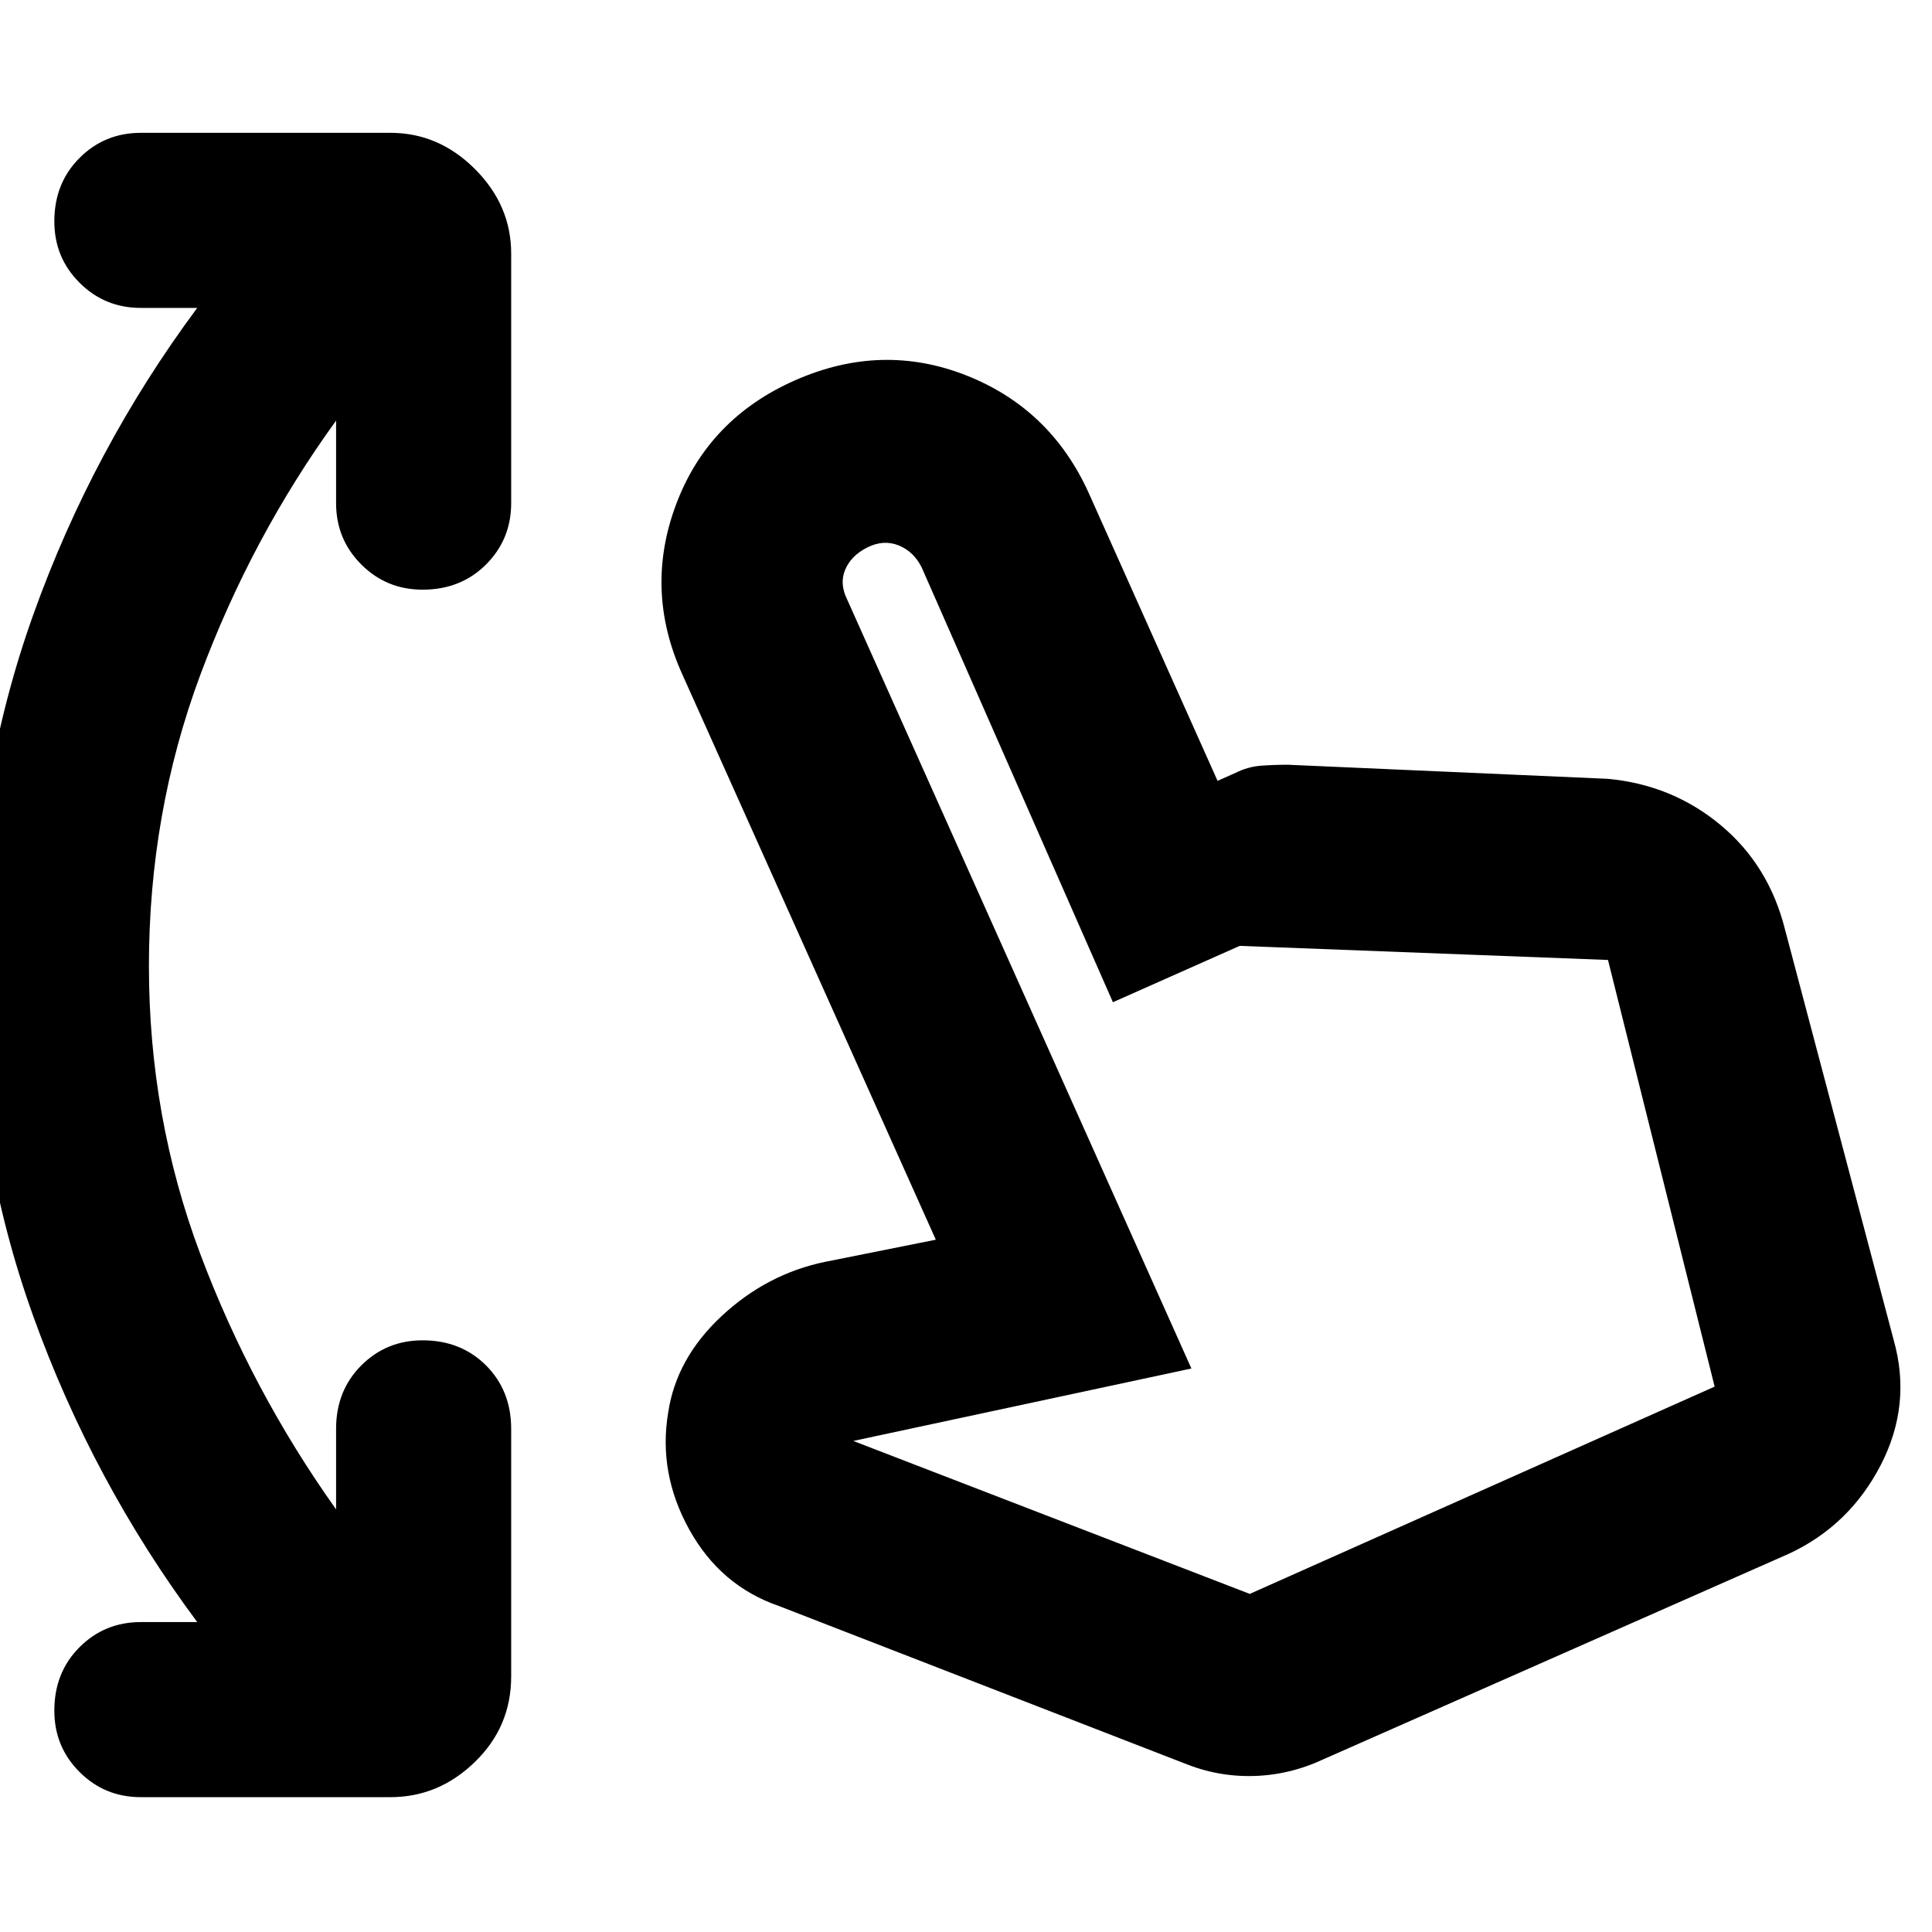 <svg xmlns="http://www.w3.org/2000/svg" height="24" width="24"><path d="M1.75 22.325q-.45 0-.762-.313-.313-.312-.313-.762 0-.475.313-.788.312-.312.762-.312h.7q-1.3-1.75-2.037-3.8Q-.325 14.3-.325 12t.738-4.363Q1.15 5.575 2.45 3.825h-.7q-.45 0-.762-.313Q.675 3.2.675 2.75q0-.475.313-.788.312-.312.762-.312h3.1q.6 0 1.05.45.45.45.45 1.05v3.1q0 .45-.312.762-.313.313-.788.313-.45 0-.762-.313-.313-.312-.313-.762V5.225q-1.05 1.45-1.688 3.162Q1.85 10.1 1.85 12q0 1.875.637 3.575.638 1.7 1.688 3.175v-1q0-.475.313-.788.312-.312.762-.312.475 0 .788.312.312.313.312.788v3.075q0 .625-.45 1.062-.45.438-1.05.438ZM14.7 21.9l-5.025-1.95Q8.95 19.7 8.562 19q-.387-.7-.262-1.45.1-.675.663-1.2.562-.525 1.287-.675l1.375-.275-3.15-7.025Q8 7.325 8.4 6.262 8.8 5.2 9.875 4.725 10.95 4.25 12 4.662q1.05.413 1.525 1.463l1.6 3.575.225-.1q.15-.075.313-.088.162-.012.337-.012l3.975.175q.8.075 1.4.575.6.5.8 1.3l1.35 5.1q.225.8-.162 1.55-.388.75-1.138 1.1l-5.775 2.55q-.425.2-.875.212-.45.013-.875-.162Zm.825-2.1 5.775-2.575-1.325-5.3-4.575-.175-1.575.7-2.375-5.4q-.1-.2-.287-.275-.188-.075-.388.025t-.275.275q-.075.175.025.375L14.8 17l-4.2.9Zm0 0Z"/></svg>
